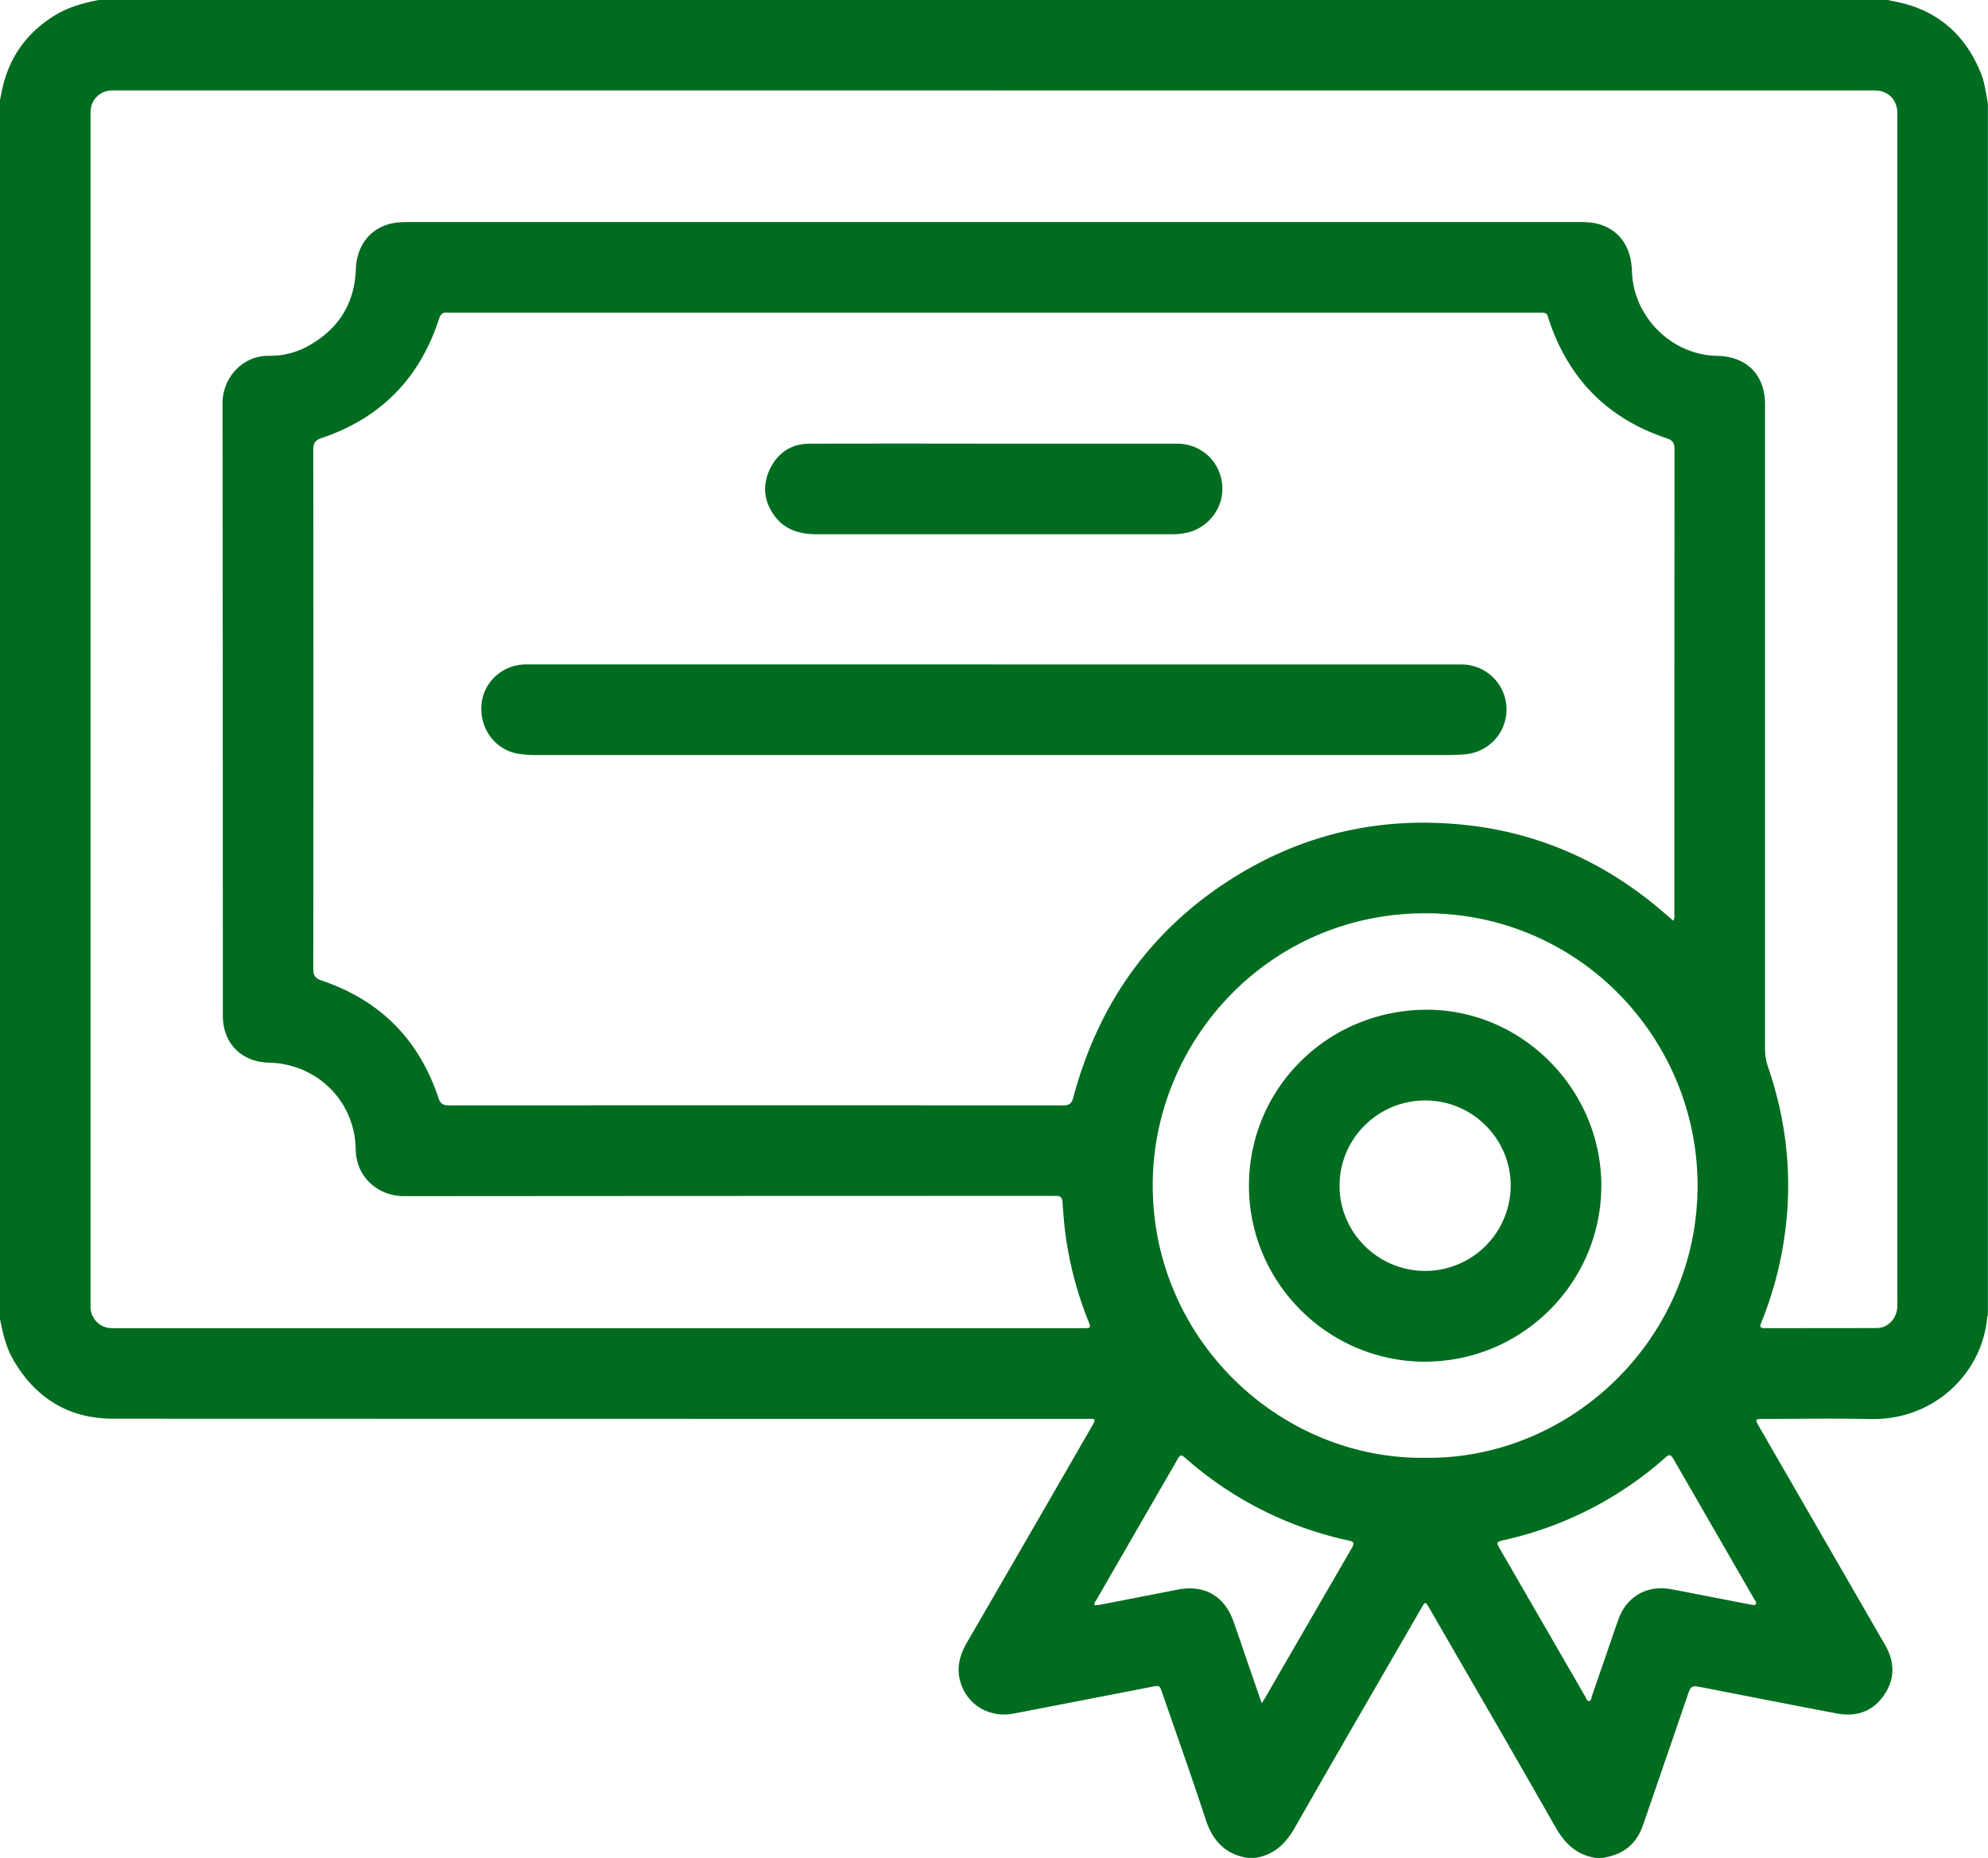 <svg id="Слой_1" data-name="Слой 1" xmlns="http://www.w3.org/2000/svg" xmlns:xlink="http://www.w3.org/1999/xlink" viewBox="0 0 1629.8 1522.81"><defs><style>.cls-1{fill:none;}.cls-2{clip-path:url(#clip-path);}.cls-3{fill:#006c20;}</style><clipPath id="clip-path" transform="translate(0 0)"><rect class="cls-1" width="1629.8" height="1522.81"/></clipPath></defs><title>diploma</title><g class="cls-2"><path class="cls-3" d="M1028.87,1522.81h-6c-18.76-3-29-14.47-34.7-32.22C977,1456.21,964.76,1422.2,953,1388c-2.32-6.73-2.28-6.69-9.12-5.36q-56.4,11-112.8,21.86c-19.62,3.76-37.69-6.75-43.46-25-3.79-12-1-22.8,5.19-33.41q50.81-87.53,101.3-175.23c5.13-8.87,4.57-7.92-4.71-7.92q-398.37,0-796.73-.12c-35.89,0-63.12-16.53-81.34-47.53C5.06,1104.7,2.22,1092.87,0,1080.87V82c.33-1.62.69-3.23,1-4.86C6,49.47,20.3,28,44.17,13.09,55.47,6,68,2.43,81,0H1547.81c1,.24,1.91.54,2.89.71,35.2,6,59.48,25.66,73,58.63,3.38,8.22,4.51,17,6,25.65v992.88a15.8,15.8,0,0,0-.62,2.41c-4.24,45.33-43.49,84-95.77,82.82-29.47-.65-59-.13-88.45-.1-5.8,0-6,.41-3.15,5.5.49.87,1,1.75,1.47,2.61q51.23,88.71,102.41,177.44c8,14,8,28.13-1.42,41.4s-22.8,17.39-38.32,14.46c-36.48-6.89-72.9-14.09-109.35-21.17-10.14-2-10.1-2-13.4,7.65q-18,52.44-36.07,104.88c-2.78,8.09-7.18,15-14.29,20-5.74,4-12.23,5.91-19,7.09h-5c-15.91-2.18-25.76-11.61-33.55-25.29-34.08-59.9-68.75-119.47-103.21-179.15-3.44-5.95-3.48-5.94-6.92,0-34.56,59.82-69.29,119.55-103.52,179.55-7.59,13.32-17.29,22.58-32.77,24.87M1371.79,754.6c1.19-1.91.89-3.6.89-5.2q0-190.71.11-381.41c0-5-1.66-7.2-6.47-8.8-47.44-15.79-79.32-47.48-95.71-94.71-3-8.59-1.08-8.2-11.29-8.2H370.52a31.41,31.41,0,0,1-3.5,0c-3.95-.44-5.85,1.18-7.12,5.1-15.77,48.68-47.85,81.45-96.44,97.71-5,1.69-6.63,4.14-6.62,9.27q.17,213,0,425.91c0,5.43,1.8,7.73,7,9.48,47.76,16.09,79.65,48.24,95.54,96.06,1.54,4.64,3.75,6.22,8.52,6.21q251.94-.13,503.89,0c5,0,6.86-1.77,8.12-6.48,20-74.84,61.22-134.63,126.45-177.07C1065.22,684.15,1130,668.88,1199.7,676c59.08,6,111.6,28.58,157.55,66.26,4.84,4,9.55,8.11,14.54,12.35M814.8,74.12H98.89c-2.83,0-5.67-.07-8.49.12A17.3,17.3,0,0,0,74.34,90c-.2,2.32-.11,4.66-.11,7v968.88c0,2,0,4,0,6a17.46,17.46,0,0,0,16.24,16.68c2.33.18,4.67.09,7,.09h787.9c1.17,0,2.33,0,3.5,0,5.3-.09,5.54-.41,3.52-5.45a299.81,299.81,0,0,1-18.09-65.88c-1.67-10.71-2.5-21.5-3.26-32.29-.25-3.58-1.92-5.06-5.44-4.83-2,.13-4,0-6,0q-264.23,0-528.44.22c-19.77,0-39.17-14.14-39.57-38.58C291,902.61,260,872,220.67,871c-22.9-.55-38-15.93-38-38.75q0-251-.23-501.94c0-20.05,15.74-39,38.3-38.69a63.83,63.83,0,0,0,32.57-8.4c24.28-13.69,37.39-34.46,38.4-62.45.69-19.12,11.25-33.27,28.63-37.45,5.54-1.33,11.22-1.35,16.9-1.35h956.88c6,0,12,.19,17.79,2.06,16.37,5.31,25.4,18.72,26,38.54,1.21,37.29,32.56,68.37,69.69,69.09,24.54.48,39.41,15.54,39.41,40q0,264,0,527.93a45.63,45.63,0,0,0,2.54,15.12c15.14,44.22,20,89.51,13.8,135.94a298.61,298.61,0,0,1-19.18,72.76c-1,2.57-2.52,5.22,2.4,5.22,30.66-.06,61.32,0,92-.12,7.89,0,14.13-5.56,16.26-13.22.92-3.29.67-6.61.67-9.93q0-483.94,0-967.88c0-2,.06-4-.06-6-.59-10.11-7.63-17-17.73-17.33-2.67-.08-5.33,0-8,0H814.8M1168,1194.89c117.77,1.54,220.9-94.47,223.65-218.21,2.7-122.13-94.91-228.33-223.45-228.12-128,.21-221.87,104-223.16,220.43-1.42,127.55,103.46,227.14,223,225.9m268.43,120.51c1,0,2.21.49,2.8-.46,1.12-1.81-.49-3.14-1.27-4.48q-33.08-57.39-66.16-114.76c-2.12-3.7-3.5-3.71-6.56-1a295.66,295.66,0,0,1-133,67.77c-5.31,1.19-5.61,1.89-2.86,6.65q35.12,60.83,70.3,121.61c.79,1.36,1.22,3.71,3.06,3.52s1.76-2.58,2.28-4.08c7.21-20.77,14.31-41.59,21.55-62.35,6.64-19.08,23.37-28.83,43.2-25.31,4.59.81,9.15,1.75,13.73,2.64l53,10.27m-402.18,80.5c1.12-1.58,1.54-2.08,1.86-2.65q36.15-62.52,72.33-125c2.53-4.36.16-4.92-3.26-5.67a296.17,296.17,0,0,1-132.51-66.69c-4.83-4.19-4.9-4.16-8.19,1.53q-32.88,56.91-65.72,113.85c-.72,1.25-1.93,2.36-1.58,4.42a38.75,38.75,0,0,0,4.3-.36q31.89-6.16,63.75-12.42c21.85-4.31,38.42,5,45.9,26.08,4.07,11.46,7.94,23,11.9,34.48l11.22,32.47" transform="translate(0 0)"/><path class="cls-3" d="M815.14,544.63q191.48,0,382.95,0a36.86,36.86,0,0,1,3.22,73.59c-4.8.39-9.64.62-14.46.62q-372.7,0-745.4,0a93.73,93.73,0,0,1-16.93-1.09c-19-3.48-31.63-20.87-29.74-40.71,1.74-18.31,17.52-32.46,36.41-32.46q192,0,384,0" transform="translate(0 0)"/><path class="cls-3" d="M814.9,363.65q75,0,150,0c19.42,0,34.87,13.86,37,33,2.08,18.25-10.14,35.48-28.42,39.89a56.79,56.79,0,0,1-13.39,1.34q-145.23,0-290.45,0c-13.84,0-26.18-3.45-34.73-15.16-8.7-11.93-10.06-25.09-3.7-38.27,6.45-13.37,17.56-20.77,32.7-20.8q75.48-.15,151,0" transform="translate(0 0)"/><path class="cls-3" d="M1168.37,1116.1c-79.67,0-144.62-65-144.45-144.48.18-80.09,65-144,145.93-144,78.22,0,143.08,65.57,142.94,144.43-.14,79.38-65,144-144.42,144m.12-74.36a70.14,70.14,0,0,0,70-69.9c0-38.46-31.45-69.81-70-69.82-38.89,0-70.42,31.42-70.3,70.08.12,38.43,31.65,69.66,70.31,69.64" transform="translate(0 0)"/></g></svg>